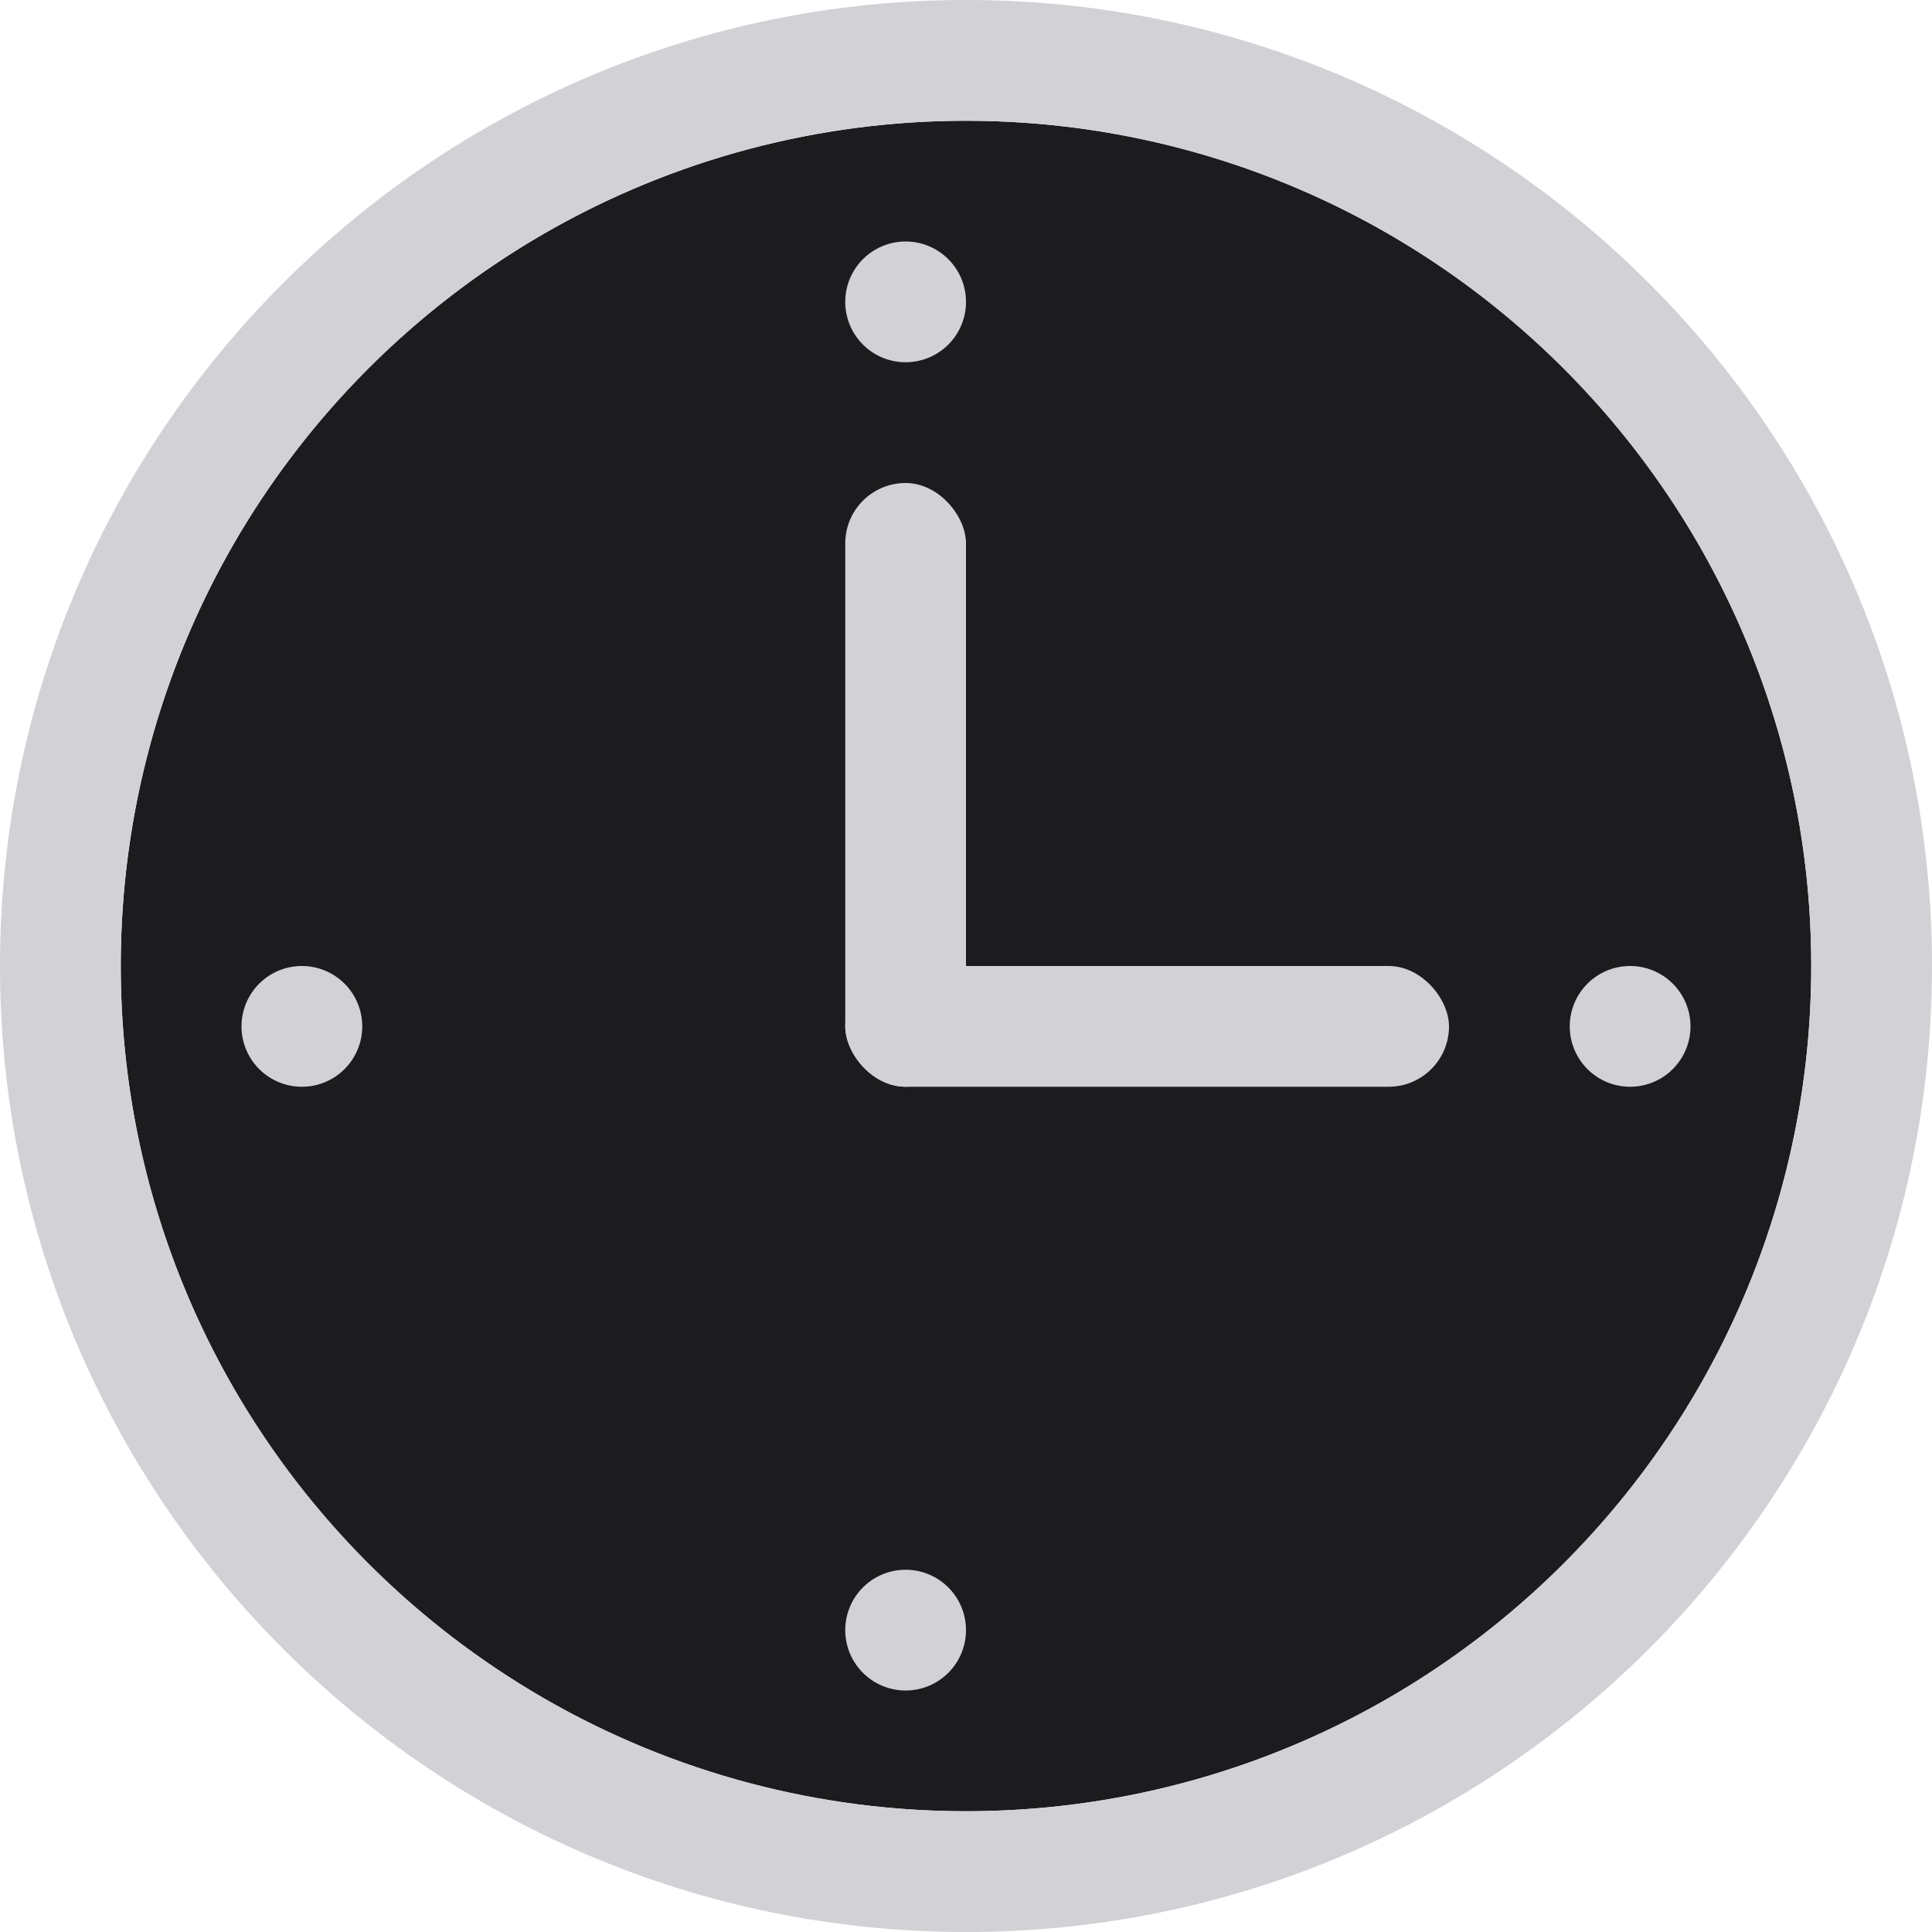 <svg viewBox="0 0 16 16" xmlns="http://www.w3.org/2000/svg">/&amp;amp;gt;<circle cx="8" cy="8" fill="#1c1c1e" r="7"/><path d="m8 .5c-4.138 0-7.5 3.362-7.5 7.5 0 4.138 3.362 7.5 7.5 7.5 4.138 0 7.5-3.362 7.5-7.5 0-4.138-3.362-7.5-7.5-7.5z" fill="none" stroke="#d1d1d6" stroke-linecap="round" stroke-linejoin="round"/><g fill="#d1d1d6"><rect height="5" ry=".5" width="1" x="7" y="4"/><rect height="1" ry=".5" width="5" x="7" y="8"/><path d="m14 8.5a.5.5 0 0 1 -.5.5.5.5 0 0 1 -.5-.5.5.5 0 0 1 .5-.5.5.5 0 0 1 .5.5z"/><path d="m8 2.5a.5.5 0 0 1 -.5.5.5.5 0 0 1 -.5-.5.5.5 0 0 1 .5-.5.5.5 0 0 1 .5.5z"/><path d="m3 8.5a.5.5 0 0 1 -.5.5.5.5 0 0 1 -.5-.5.5.5 0 0 1 .5-.5.5.5 0 0 1 .5.5z"/><path d="m8 13.5a.5.5 0 0 1 -.5.5.5.5 0 0 1 -.5-.5.5.5 0 0 1 .5-.5.5.5 0 0 1 .5.5z"/></g></svg>
